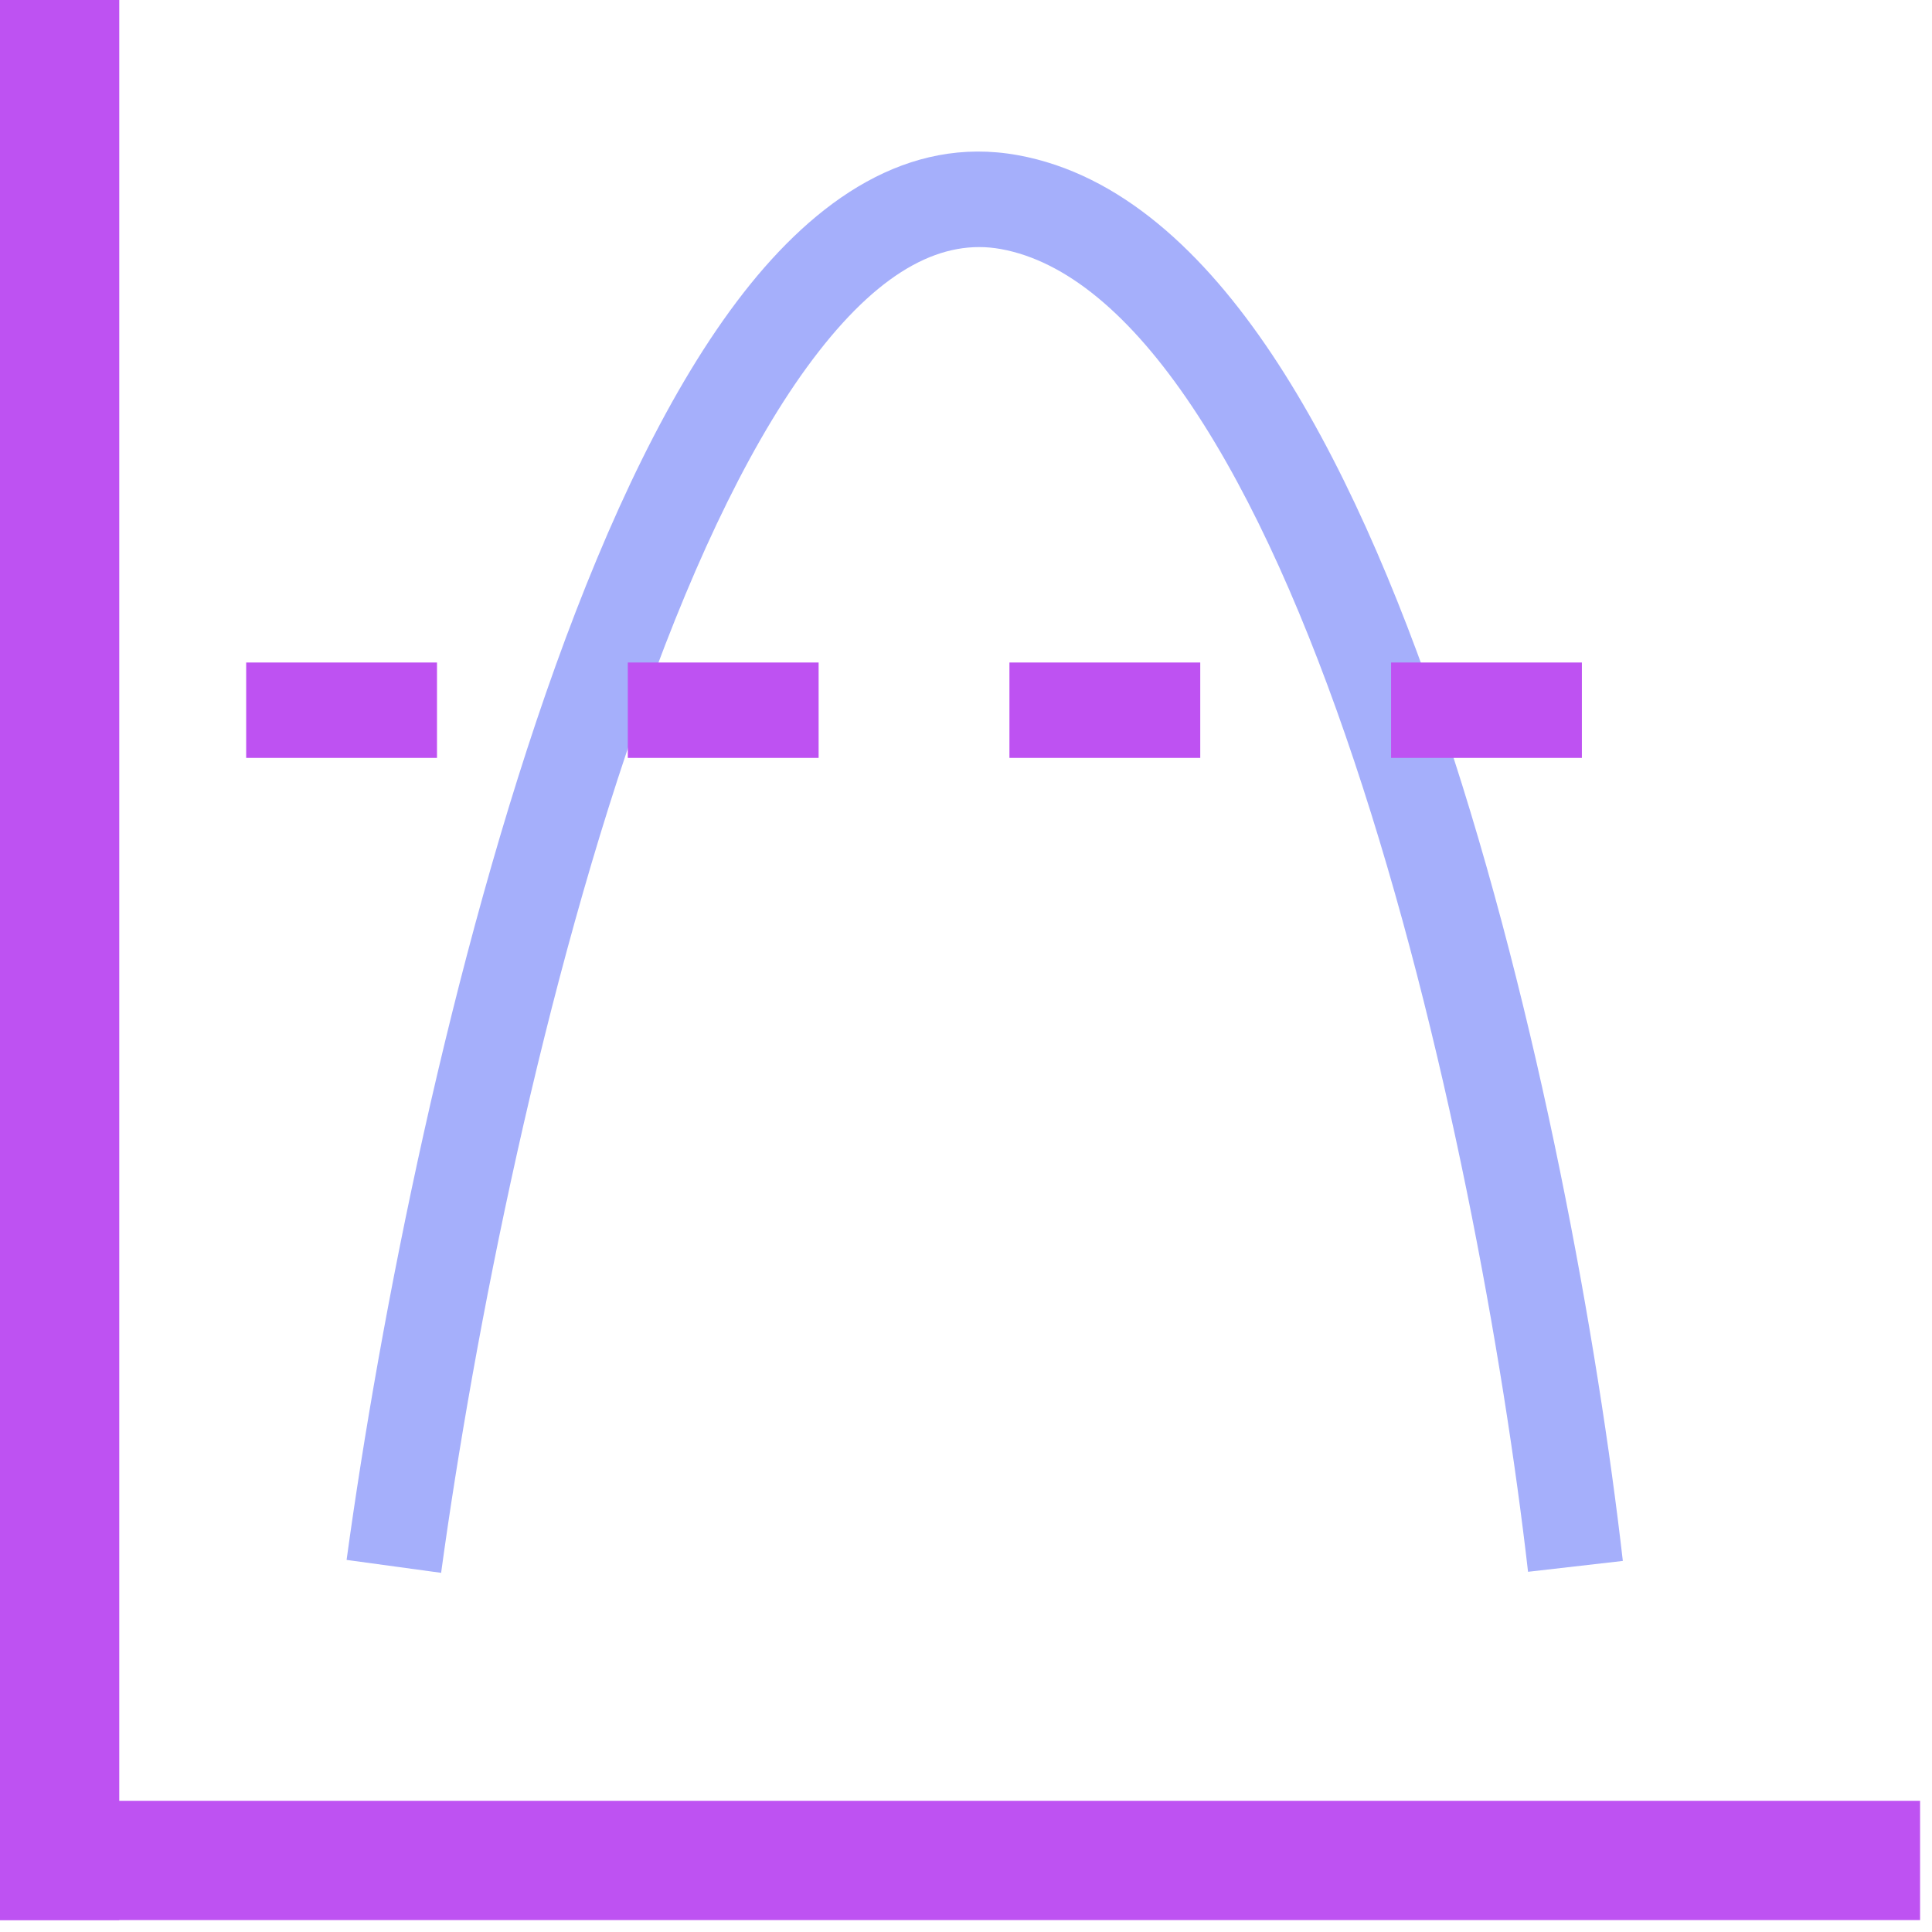 <svg width="81" height="81" viewBox="0 0 81 81" fill="none" xmlns="http://www.w3.org/2000/svg">
<line x1="2.5" y1="1.09278e-07" x2="2.5" y2="80.5" stroke="#BE52F2" stroke-width="5"/>
<line y1="78" x2="80.5" y2="78" stroke="#BE52F2" stroke-width="5"/>
<path d="M18.494 65.942C19.86 55.956 22.777 41.171 27.064 29.249C29.214 23.269 31.657 18.16 34.326 14.738C37.026 11.273 39.556 10.007 41.958 10.441L42.67 6.505C38.054 5.669 34.194 8.401 31.171 12.278C28.116 16.197 25.502 21.773 23.3 27.895C18.884 40.176 15.918 55.26 14.531 65.4L18.494 65.942ZM41.958 10.441C44.665 10.932 47.375 13.145 49.991 17.062C52.573 20.926 54.841 26.12 56.775 31.907C60.64 43.466 63.042 56.984 64.064 65.898L68.038 65.443C66.996 56.351 64.548 42.541 60.569 30.639C58.582 24.695 56.18 19.125 53.317 14.84C50.489 10.607 46.981 7.286 42.67 6.505L41.958 10.441Z" fill="#A5AFFB"/>
<line x1="10.321" y1="29.776" x2="72.244" y2="29.776" stroke="#BE52F2" stroke-width="4" stroke-dasharray="8 8"/>
</svg>
